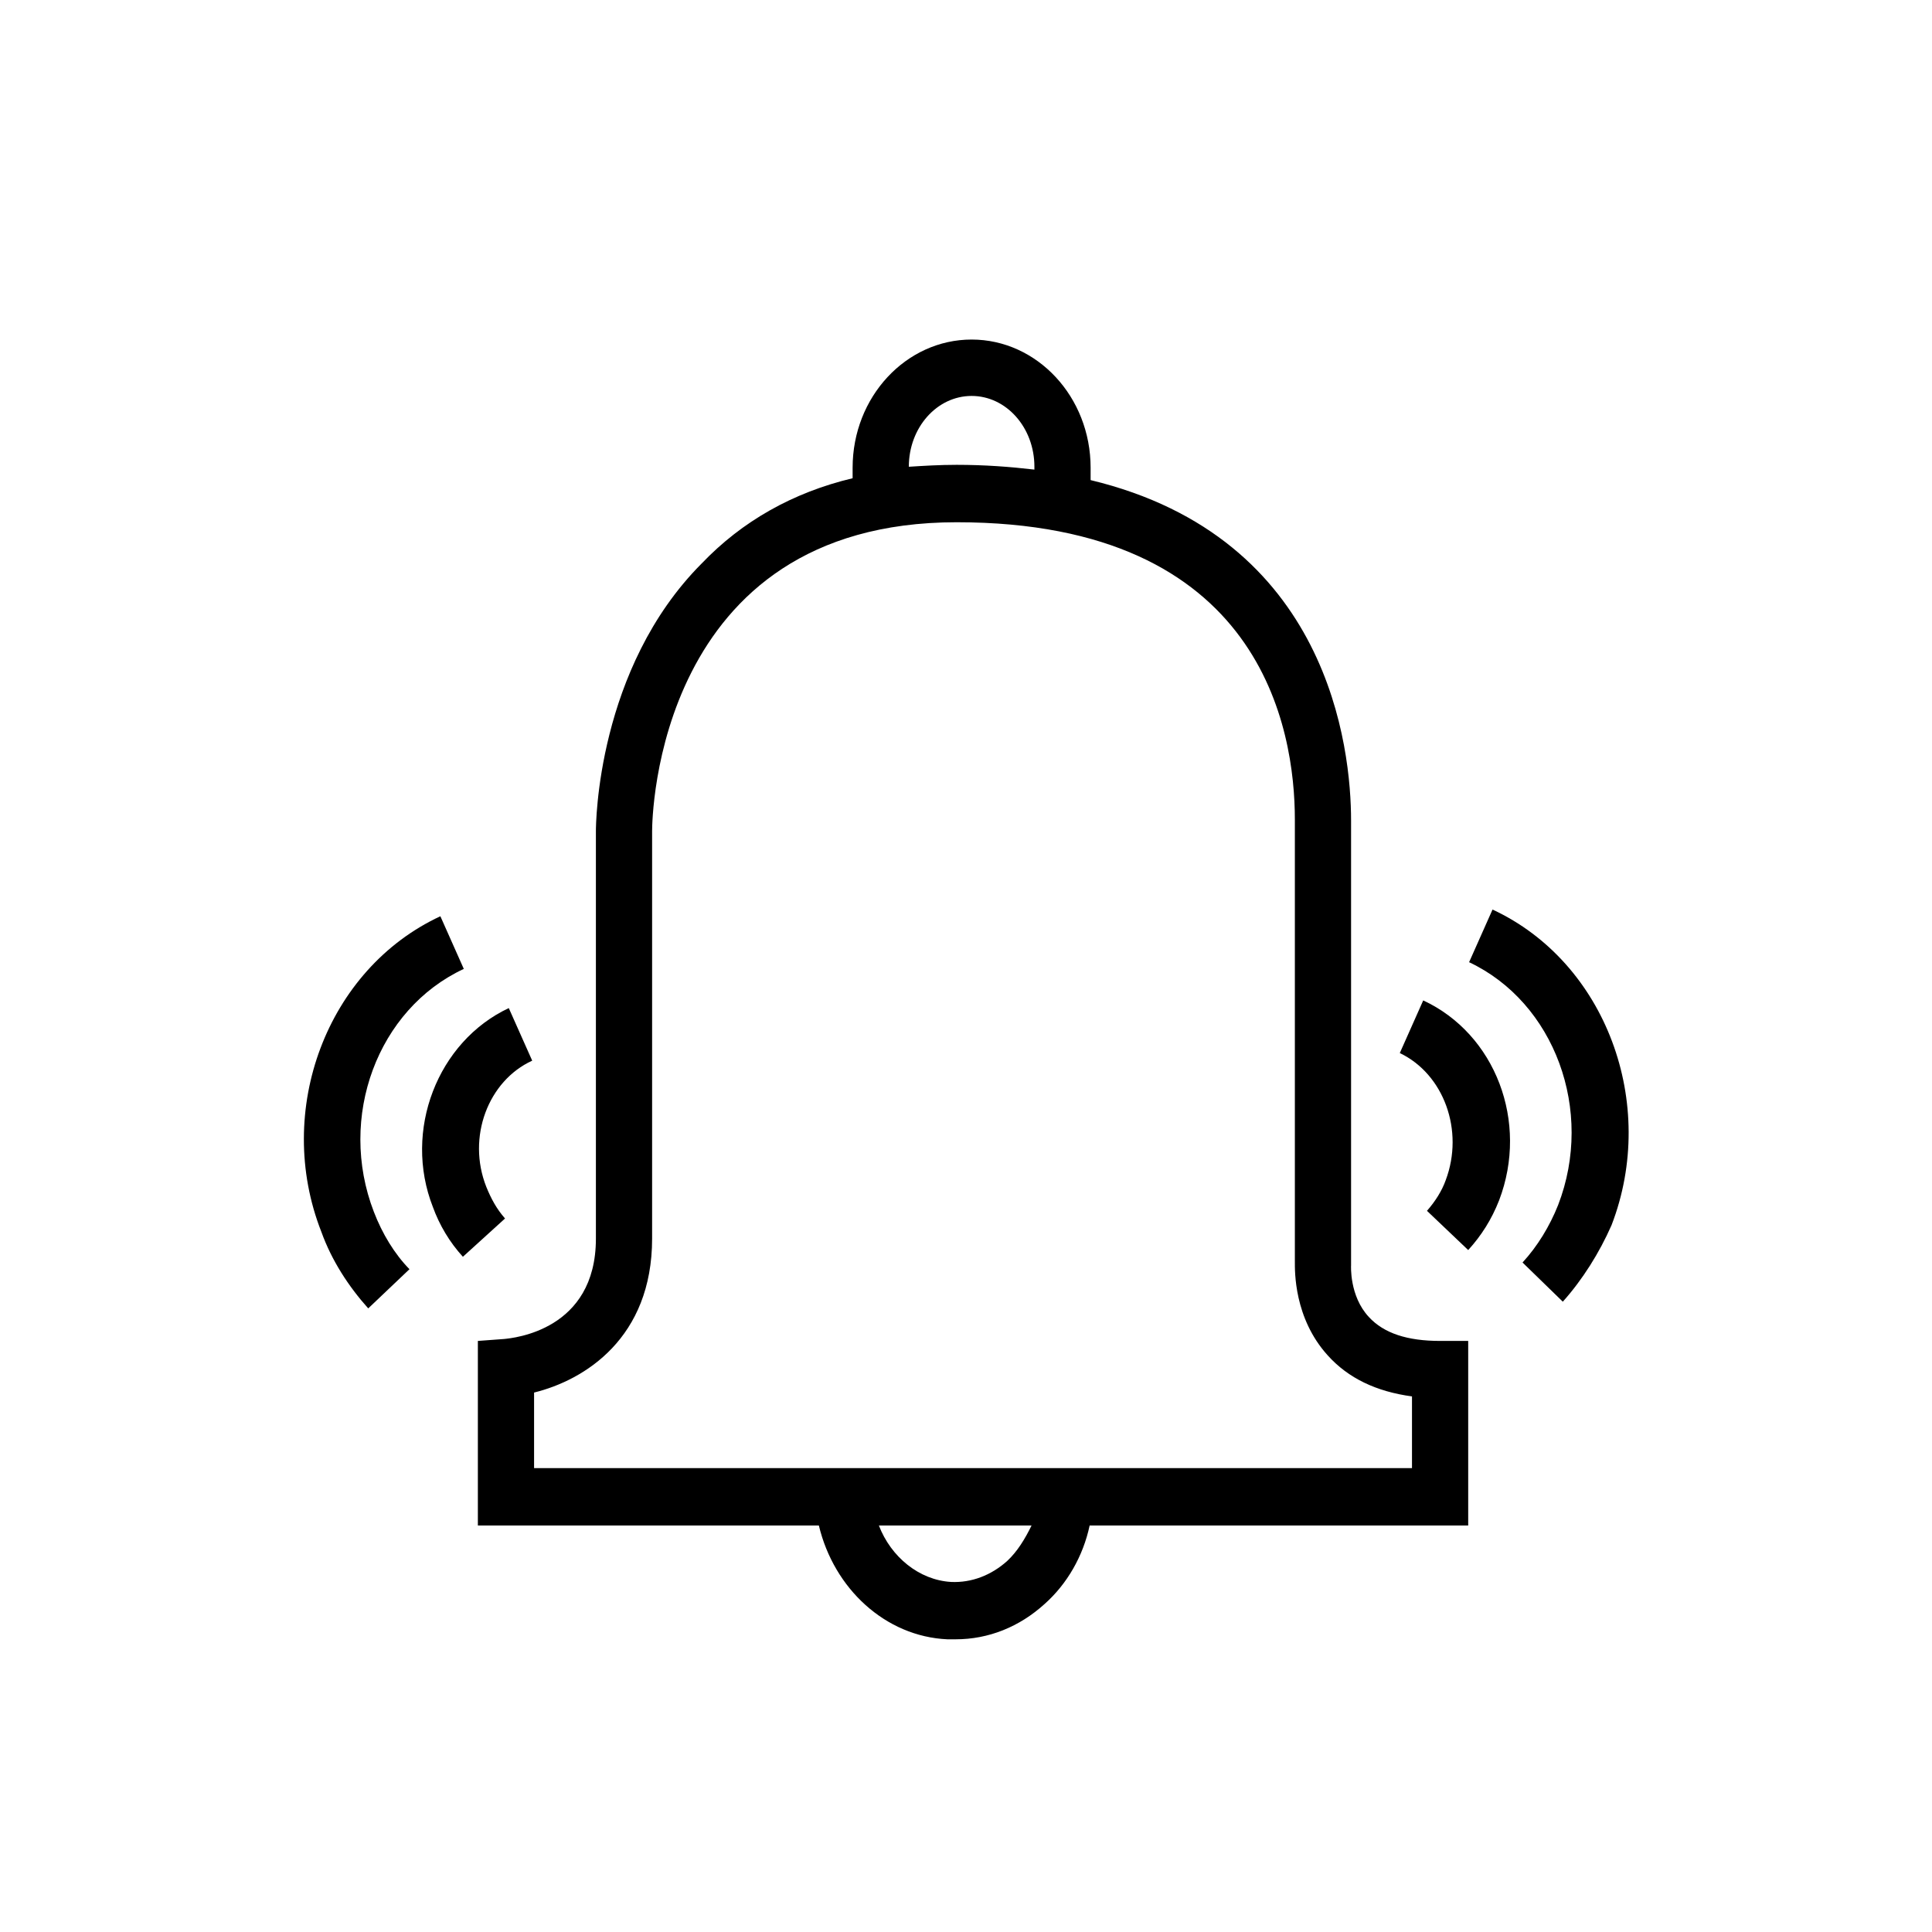 <svg width="32" height="32" viewBox="0 0 32 32" xmlns="http://www.w3.org/2000/svg">
<path d="M24.318 22.21H23.852C23.309 22.21 22.921 22.083 22.673 21.814C22.347 21.465 22.378 20.958 22.378 20.958V13.592C22.378 12.404 22.021 8.903 18.064 7.952V7.747C18.064 6.574 17.179 5.624 16.093 5.624C15.007 5.624 14.122 6.574 14.122 7.747V7.921C13.129 8.158 12.291 8.634 11.624 9.331C9.886 11.073 9.87 13.655 9.87 13.766V20.515C9.87 22.036 8.504 22.162 8.349 22.178L7.915 22.21V25.267H13.563C13.812 26.313 14.665 27.105 15.69 27.152H15.829C16.372 27.152 16.884 26.947 17.303 26.566C17.676 26.234 17.94 25.774 18.048 25.267H24.318V22.21V22.21ZM15.053 7.731C15.053 7.081 15.519 6.558 16.093 6.558C16.667 6.558 17.133 7.081 17.133 7.731V7.778C16.729 7.731 16.31 7.699 15.845 7.699C15.565 7.699 15.302 7.715 15.053 7.731V7.731ZM16.683 25.854C16.419 26.091 16.093 26.218 15.752 26.202C15.224 26.17 14.758 25.79 14.557 25.267H17.086C16.977 25.489 16.853 25.695 16.683 25.854V25.854ZM23.387 24.317H8.846V23.065C9.684 22.859 10.801 22.162 10.801 20.515V13.766C10.801 13.56 10.863 8.65 15.845 8.65C20.904 8.65 21.447 12.087 21.447 13.576V20.895C21.447 21.053 21.431 21.83 21.99 22.448C22.331 22.828 22.797 23.049 23.387 23.129V24.317V24.317Z"/>
<path d="M24.318 20.705L23.635 20.055C23.774 19.897 23.883 19.723 23.945 19.549C24.256 18.725 23.914 17.79 23.185 17.442L23.573 16.57C24.768 17.125 25.326 18.582 24.83 19.881C24.706 20.198 24.535 20.467 24.318 20.705V20.705Z"/>
<path d="M25.885 21.56L25.218 20.911C25.466 20.642 25.668 20.309 25.807 19.96C26.413 18.392 25.745 16.602 24.333 15.937L24.721 15.065C26.599 15.937 27.468 18.281 26.692 20.293C26.49 20.752 26.211 21.196 25.885 21.56ZM7.667 20.816C7.449 20.578 7.279 20.293 7.17 19.992C6.673 18.725 7.248 17.251 8.427 16.697L8.815 17.568C8.086 17.901 7.729 18.836 8.055 19.659C8.132 19.849 8.225 20.024 8.365 20.182L7.667 20.816Z"/>
<path d="M6.099 21.671C5.773 21.307 5.494 20.879 5.323 20.404C4.532 18.392 5.416 16.048 7.294 15.176L7.682 16.048C6.254 16.713 5.587 18.503 6.192 20.071C6.332 20.436 6.534 20.768 6.782 21.022L6.099 21.671Z"/>
</svg>
